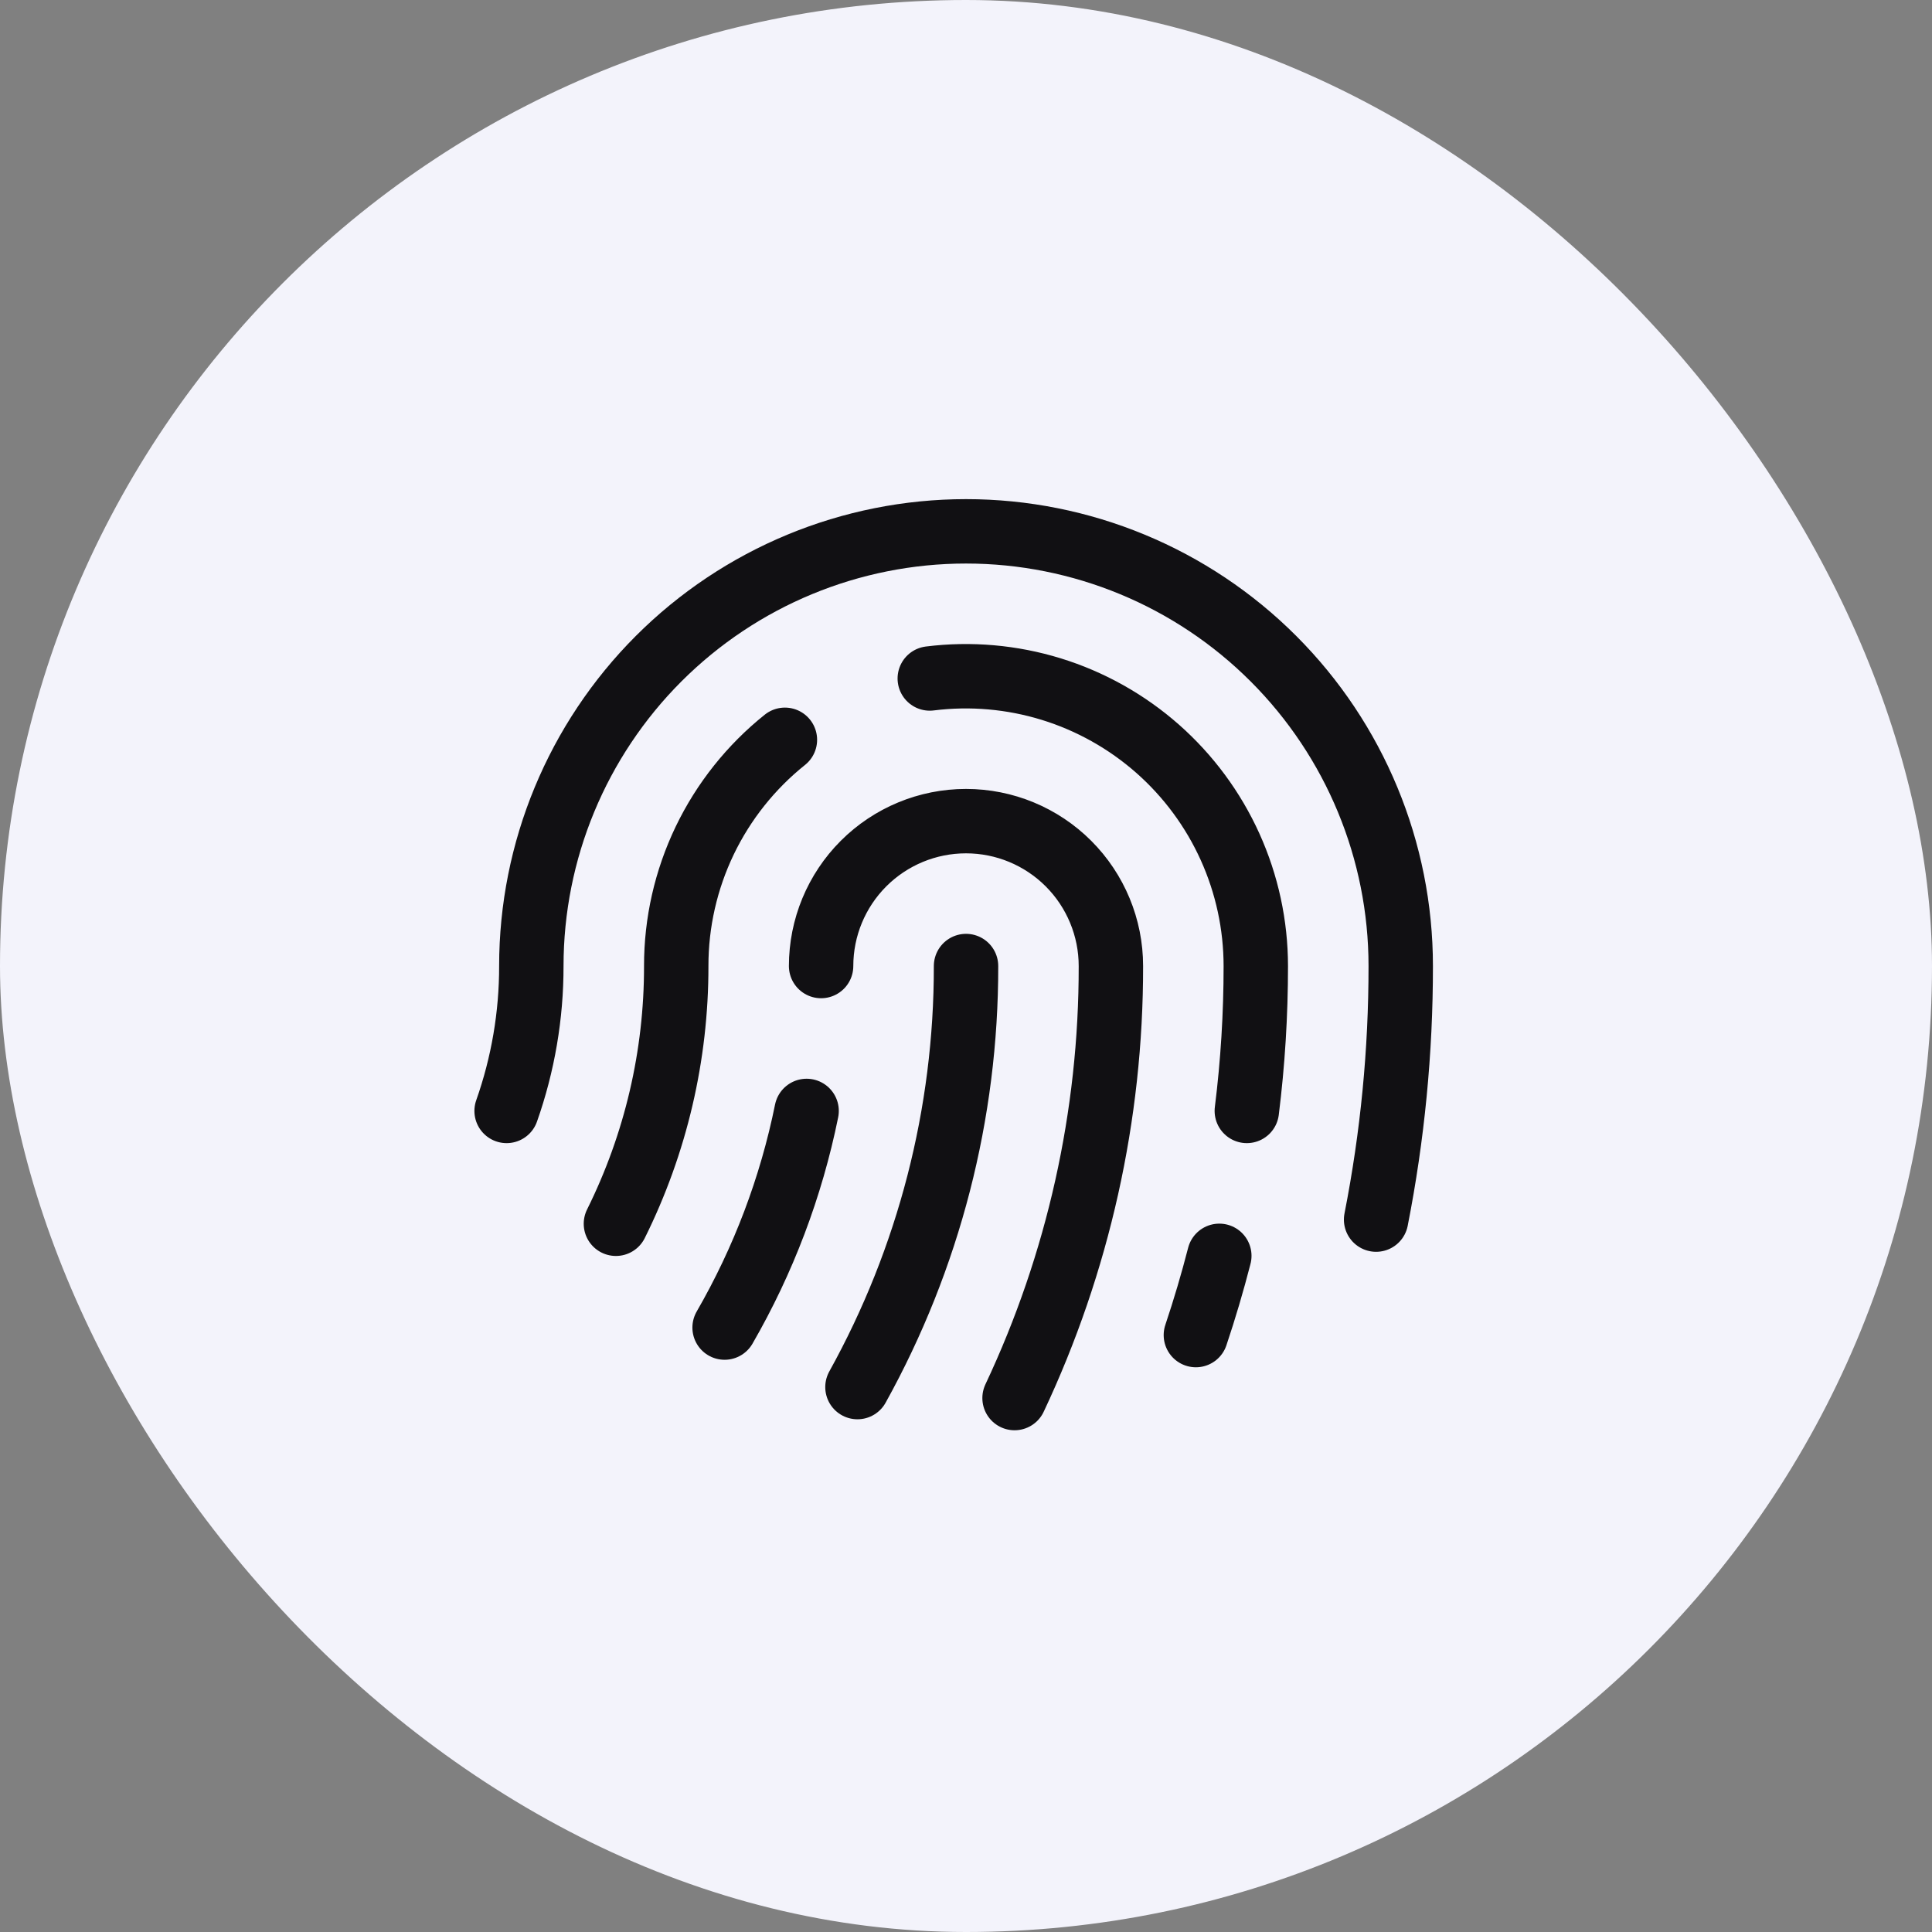 <svg width="60" height="60" viewBox="0 0 60 60" fill="none" xmlns="http://www.w3.org/2000/svg">
<rect x="0" y="0" width="60" height="60" fill="#808080" stroke="none"/>
<rect width="60" height="60" rx="30" fill="#F3F3FB"/>
<path d="M19.128 38.005C20.364 35.518 21.005 32.778 21.001 30.001C20.999 28.652 21.302 27.32 21.886 26.103C22.471 24.887 23.322 23.818 24.376 22.975M30.001 30.001C30.008 34.575 28.848 39.076 26.629 43.077M25.5 30.001C25.5 28.808 25.974 27.663 26.818 26.819C27.662 25.975 28.806 25.501 30 25.501C31.194 25.501 32.338 25.975 33.182 26.819C34.026 27.663 34.5 28.808 34.5 30.001C34.507 34.639 33.485 39.221 31.508 43.418M42.736 37.876C43.246 35.282 43.503 32.645 43.501 30.001C43.501 26.421 42.079 22.987 39.547 20.455C37.016 17.923 33.582 16.501 30.001 16.501C26.421 16.501 22.987 17.923 20.455 20.455C17.924 22.987 16.501 26.421 16.501 30.001C16.503 31.534 16.243 33.056 15.733 34.501M25.05 34.501C24.57 36.867 23.71 39.139 22.503 41.229M28.875 21.071C30.142 20.912 31.428 21.025 32.648 21.401C33.867 21.777 34.993 22.409 35.951 23.253C36.908 24.098 37.675 25.136 38.201 26.299C38.727 27.463 38.999 28.724 39 30.001C39 31.505 38.907 33.008 38.721 34.501M37.867 39.001C37.653 39.833 37.41 40.654 37.139 41.462" stroke="#111013" stroke-width="2" stroke-linecap="round" stroke-linejoin="round"/>
</svg>
